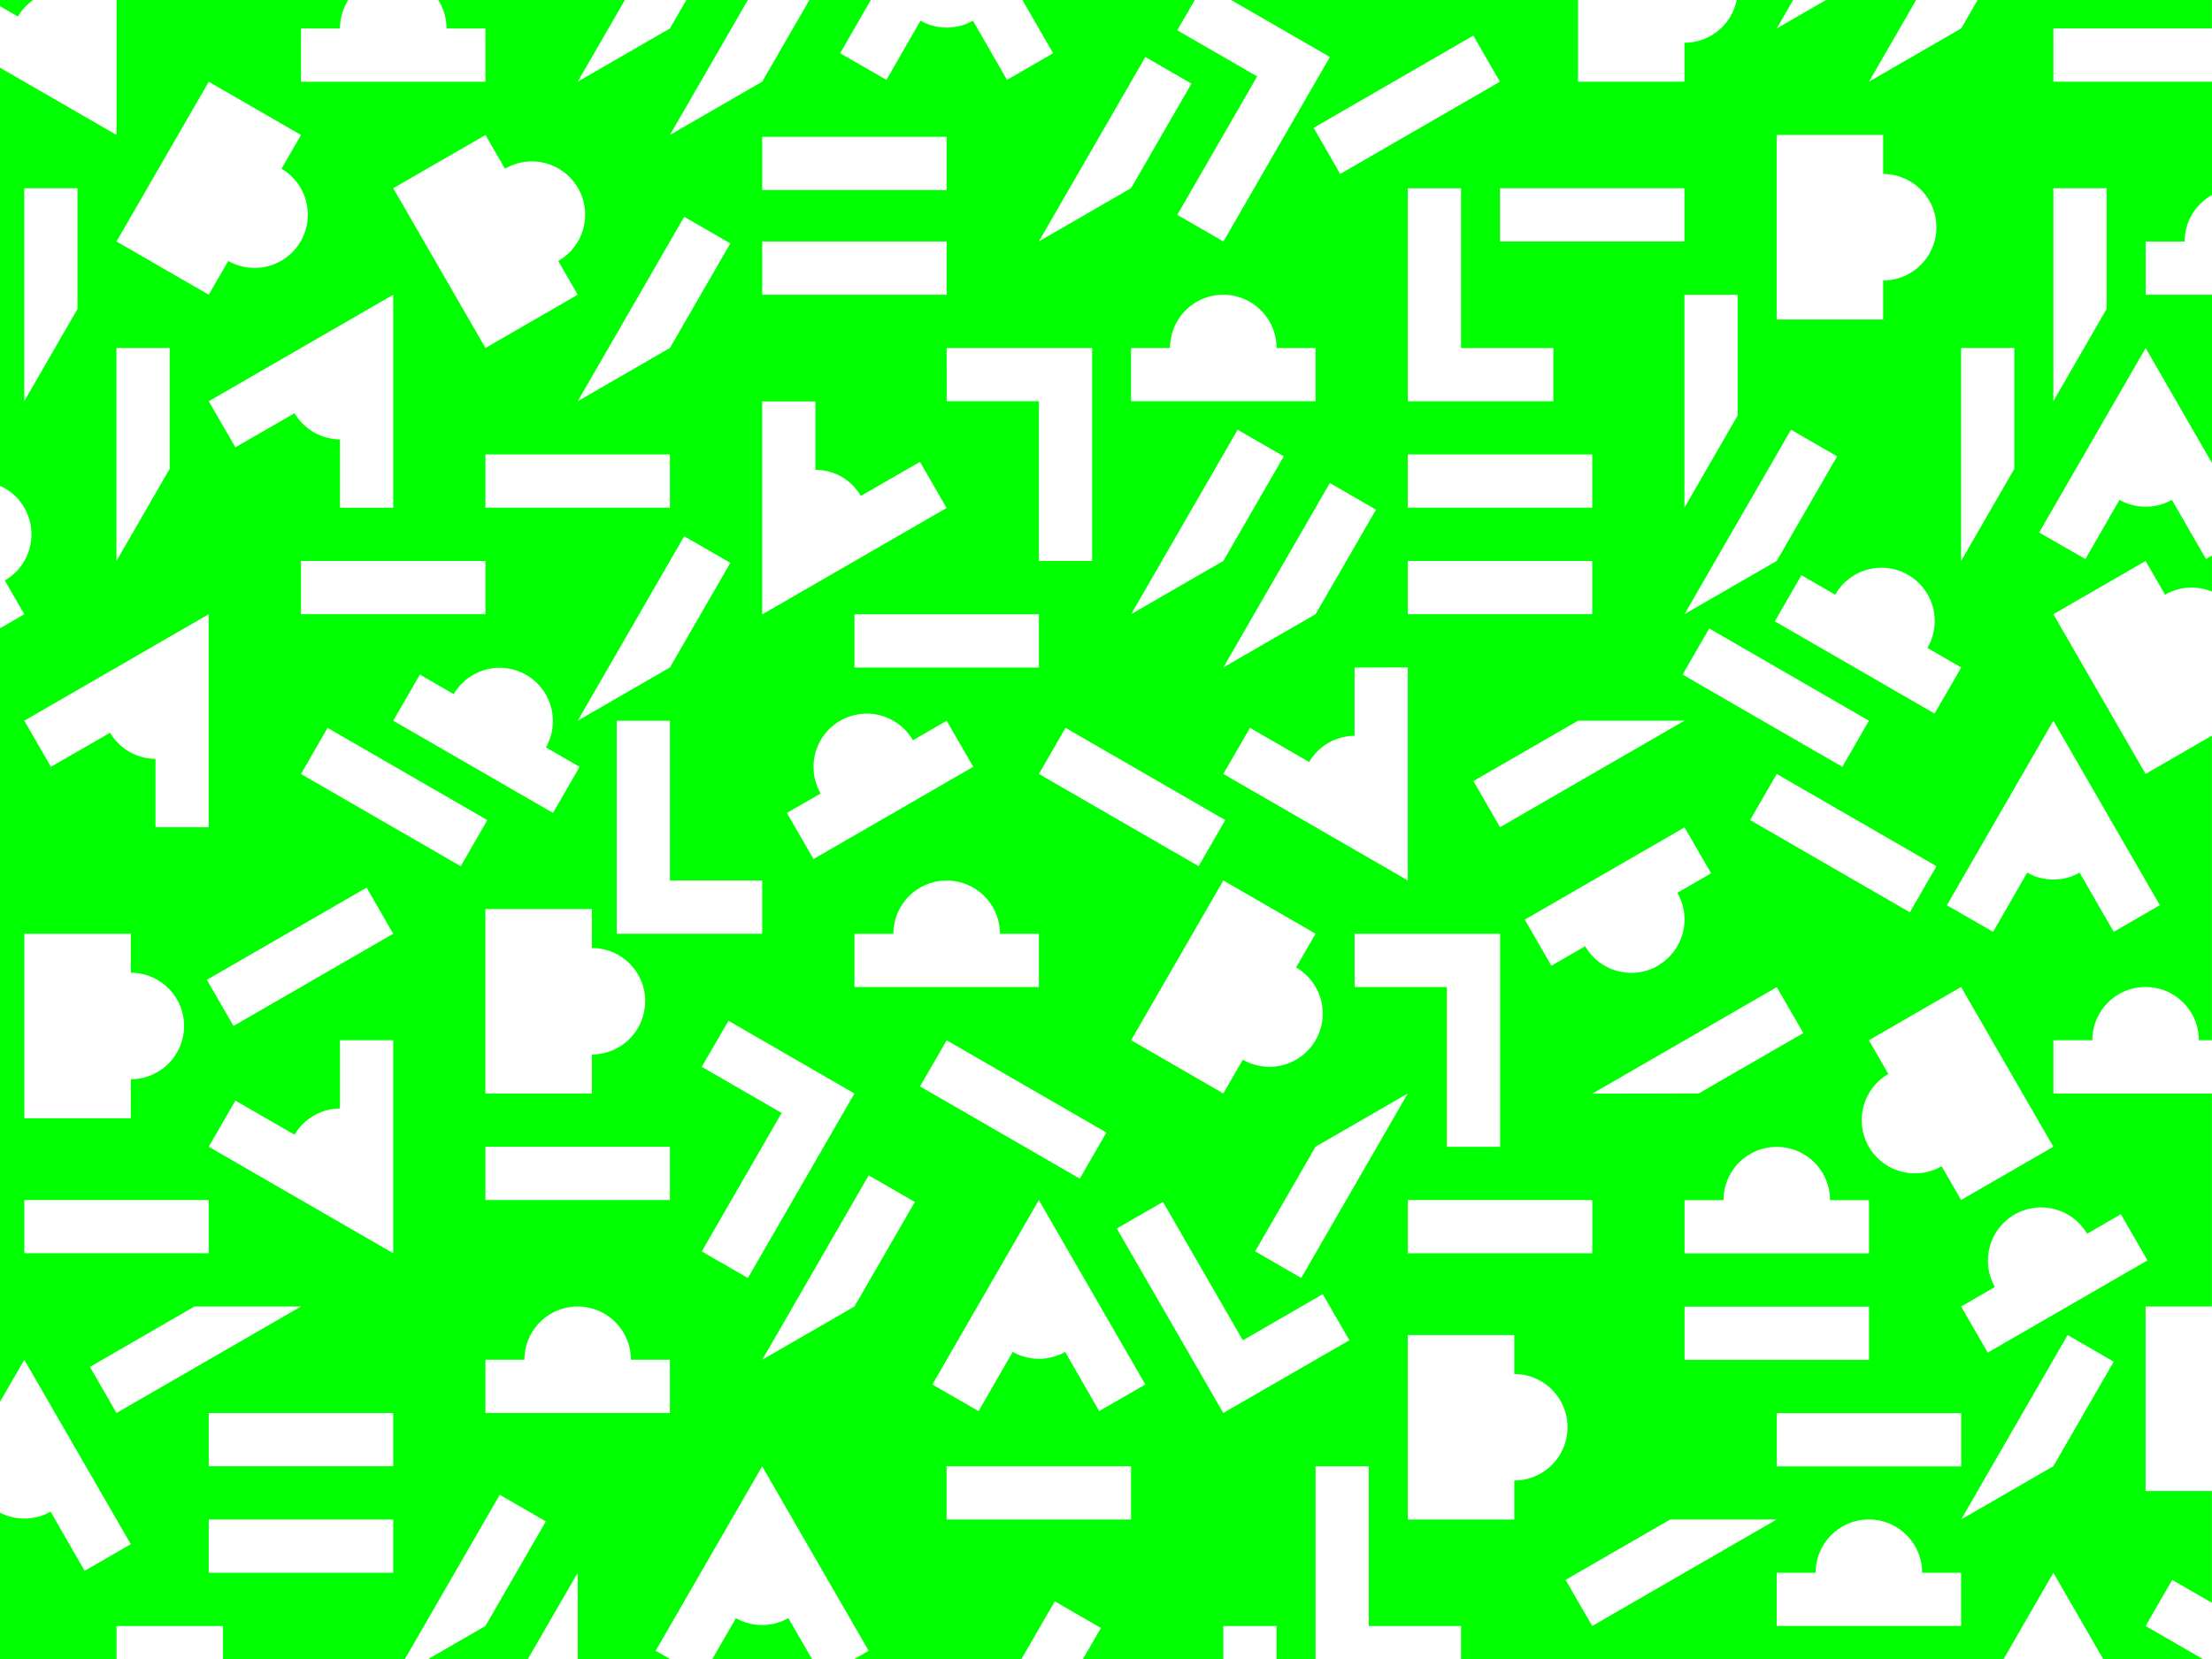 <svg xmlns="http://www.w3.org/2000/svg" viewBox="0 0 1038.48 778.86"><defs><style>.cls-1{fill:none;}.cls-2{fill:lime;}</style></defs><title>Element 54</title><g id="Ebene_2" data-name="Ebene 2"><g id="Ebene_1-2" data-name="Ebene 1"><path class="cls-1" d="M957.33,250,979,262.47l16-27.79a25,25,0,0,0,24.61,0l16,27.79,2.8-1.62V217.32l-31.15-54Z"/><path class="cls-1" d="M1016.49,279.21l-9.15-15.84-43.3,25,43.3,75,31.14-18V277.75A24.94,24.94,0,0,0,1016.49,279.21Z"/><rect class="cls-1" x="1007.33" y="613.36" width="31.15" height="86.6"/><polygon class="cls-1" points="1007.34 763.37 1034.18 778.86 1038.48 778.86 1038.48 752.48 1019.84 741.72 1007.34 763.37"/><path class="cls-1" d="M790.83,38.36V20.06A25,25,0,0,0,815.34,0H740.83V38.36Z"/><polygon class="cls-1" points="940.65 778.86 987.42 778.86 964.04 738.37 940.65 778.86"/><polygon class="cls-1" points="857.27 0 841.85 0 834.13 13.36 857.27 0"/><path class="cls-1" d="M1025.64,113.36h-18.31v25h31.15V91.52A25,25,0,0,0,1025.64,113.36Z"/><polygon class="cls-1" points="920.73 13.36 928.45 0 899.58 0 877.43 38.37 920.73 13.36"/><rect class="cls-1" x="964.03" y="13.36" width="74.45" height="25"/><path class="cls-1" d="M1007.33,463.36a25,25,0,0,0-25,25H964v25h74.45v-25h-6.15A25,25,0,0,0,1007.33,463.36Z"/><rect class="cls-1" x="54.71" y="763.37" width="50" height="15.5"/><polygon class="cls-1" points="256.26 714.26 234.61 701.76 190.1 778.86 201.07 778.86 227.91 763.36 256.26 714.26"/><path class="cls-1" d="M23.71,709.68l16,27.79L61.41,725l-50-86.6L0,658.12v52a24.93,24.93,0,0,0,23.71-.47Z"/><polygon class="cls-1" points="590.18 35.91 552.67 100.87 574.33 113.37 624.33 26.76 577.97 0 560.91 0 552.68 14.26 590.18 35.91"/><path class="cls-1" d="M2.26,272.52a25,25,0,0,0,9.15-34.15A24.85,24.85,0,0,0,0,228.07V295l11.41-6.58Z"/><rect class="cls-1" x="574.32" y="763.36" width="25" height="15.5"/><polygon class="cls-1" points="642.63 763.37 642.63 688.36 617.62 688.36 617.62 778.86 685.92 778.86 685.92 763.37 642.63 763.37"/><polygon class="cls-1" points="495.19 751.76 479.55 778.86 508.42 778.86 516.85 764.26 495.19 751.76"/><path class="cls-1" d="M357.82,688.36l-50,86.61,6.74,3.89h19.87l11.08-19.18a25,25,0,0,0,24.61,0l11.08,19.18h19.87l6.75-3.89Z"/><polygon class="cls-1" points="247.84 778.86 271.22 778.86 271.22 738.37 247.84 778.86"/><rect class="cls-1" x="617.18" y="36.69" width="86.6" height="25" transform="translate(63.89 336.83) rotate(-30)"/><rect class="cls-1" x="518.97" y="330.89" width="25" height="86.6" transform="translate(-58.32 647.37) rotate(-60)"/><polygon class="cls-1" points="784.14 713.37 735.03 741.72 747.53 763.37 834.13 713.37 784.14 713.37"/><polygon class="cls-1" points="531.02 288.37 574.32 263.37 602.68 214.26 581.02 201.76 531.02 288.37"/><polygon class="cls-1" points="574.32 313.37 617.62 288.36 645.97 239.26 624.32 226.76 574.32 313.37"/><path class="cls-1" d="M574.33,413.37l-43.3,75,43.3,25,9.15-15.85a25,25,0,0,0,25-43.3l9.15-15.85Z"/><rect class="cls-1" x="444.42" y="688.36" width="86.6" height="25"/><path class="cls-1" d="M437.72,650l21.66,12.5,16-27.79a25,25,0,0,0,24.61,0l16,27.79L537.72,650l-50-86.6Z"/><path class="cls-1" d="M710.93,645.06v-18.3h-50v86.61h50V695.06a25,25,0,0,0,0-50Z"/><polygon class="cls-1" points="617.63 538.37 589.28 587.47 610.93 599.97 660.93 513.37 617.63 538.37"/><polygon class="cls-1" points="583.48 629.22 545.98 564.26 524.33 576.76 574.33 663.37 633.48 629.22 620.98 607.57 583.48 629.22"/><path class="cls-1" d="M635.93,345.46a24.94,24.94,0,0,0-21.31,12.3l-27.79-16.05-12.5,21.66,86.6,50v-100h-25Z"/><path class="cls-1" d="M834.13,538.36a25,25,0,0,0-25,25h-18.3v25h86.6v-25h-18.3A25,25,0,0,0,834.13,538.36Z"/><rect class="cls-1" x="852.88" y="352.54" width="25" height="86.6" transform="translate(89.88 947.37) rotate(-60)"/><rect class="cls-1" x="834.13" y="663.37" width="86.6" height="25"/><rect class="cls-1" x="790.83" y="613.36" width="86.6" height="25"/><polygon class="cls-1" points="846.63 485.02 834.13 463.37 747.53 513.37 797.53 513.36 846.63 485.02"/><rect class="cls-1" x="660.92" y="263.37" width="86.6" height="25"/><polygon class="cls-1" points="790.83 288.36 834.13 263.36 862.48 214.26 840.83 201.76 790.83 288.36"/><polygon class="cls-1" points="691.73 366.71 704.23 388.37 790.83 338.37 740.83 338.37 691.73 366.71"/><rect class="cls-1" x="660.92" y="213.37" width="86.6" height="25"/><rect class="cls-1" x="821.19" y="284.24" width="25" height="86.6" transform="translate(133.18 885.76) rotate(-60)"/><polygon class="cls-1" points="314.52 163.36 342.87 114.26 321.22 101.76 271.22 188.37 314.52 163.36"/><polygon class="cls-1" points="314.52 338.37 289.52 338.37 289.52 438.37 357.82 438.37 357.82 413.37 314.52 413.37 314.52 338.37"/><path class="cls-1" d="M790.83,388.37l-75,43.3,12.5,21.65,15.85-9.15a25,25,0,1,0,43.3-25L803.33,410Z"/><rect class="cls-1" x="357.82" y="113.37" width="86.6" height="25"/><rect class="cls-1" x="357.82" y="64.26" width="86.6" height="25"/><polygon class="cls-1" points="559.37 39.26 537.72 26.76 487.72 113.37 531.02 88.36 559.37 39.26"/><polygon class="cls-1" points="487.72 263.37 512.73 263.37 512.73 163.37 444.42 163.37 444.42 188.37 487.72 188.37 487.72 263.37"/><path class="cls-1" d="M98,138.37l9.15-15.85a25,25,0,0,0,25-43.3l9.15-15.85L98,38.37l-43.3,75Z"/><path class="cls-1" d="M416.07,37.47l16-27.79a25,25,0,0,0,12.31,3.24,24.85,24.85,0,0,0,12.3-3.24l16,27.79L494.42,25,480,0H408.83L394.42,25Z"/><path class="cls-1" d="M877.43,713.36a25,25,0,0,0-25,25h-18.3v25h86.6v-25h-18.3A25,25,0,0,0,877.43,713.36Z"/><path class="cls-1" d="M110.51,210,138.3,194a25,25,0,0,0,21.31,12.31v32.09h25v-100L98,188.37Z"/><path class="cls-1" d="M271.22,138.37l-9.15-15.85a25,25,0,1,0-25-43.3l-9.15-15.85-43.3,25,43.3,75Z"/><path class="cls-1" d="M945.73,570.06a25,25,0,0,0-9.15,34.15l-15.85,9.16L933.23,635l75-43.3-12.5-21.66-15.85,9.15A25,25,0,0,0,945.73,570.06Z"/><path class="cls-1" d="M877.43,488.37l9.15,15.84a25,25,0,0,0,25,43.31l9.15,15.85,43.31-25-43.31-75Z"/><path class="cls-1" d="M531,163.37v25h86.6v-25h-18.3a25,25,0,0,0-50,0Z"/><polygon class="cls-1" points="920.73 713.36 964.03 688.36 992.38 639.26 970.73 626.76 920.73 713.36"/><path class="cls-1" d="M935.69,437.47l16-27.79a25,25,0,0,0,24.61,0l16,27.79L1014,425l-50-86.6L914,425Z"/><polygon class="cls-1" points="945.73 220.07 945.73 163.37 920.73 163.37 920.73 263.37 945.73 220.07"/><rect class="cls-1" x="704.23" y="88.37" width="86.6" height="25"/><polygon class="cls-1" points="790.83 238.37 815.83 195.06 815.83 138.37 790.83 138.37 790.83 238.37"/><path class="cls-1" d="M884.13,131.67a25,25,0,1,0,0-50V63.37h-50V150h50Z"/><path class="cls-1" d="M8.4,7.76,0,2.91V31.78L54.71,63.37V0H15.58A24.89,24.89,0,0,0,8.4,7.76Z"/><path class="cls-1" d="M357.82,188.37v100l86.6-50-12.5-21.66-27.79,16a24.94,24.94,0,0,0-21.31-12.3V188.37Z"/><polygon class="cls-1" points="91.31 613.37 42.21 641.72 54.71 663.37 141.31 613.37 91.31 613.37"/><rect class="cls-1" x="401.12" y="288.36" width="86.6" height="25"/><polygon class="cls-1" points="341.97 479.22 329.47 500.87 366.97 522.52 329.47 587.47 351.12 599.97 401.12 513.37 341.97 479.22"/><path class="cls-1" d="M227.91,426.76v86.6h50v-18.3a25,25,0,0,0,0-50v-18.3Z"/><polygon class="cls-1" points="357.81 638.37 401.11 613.36 429.47 564.26 407.81 551.76 357.81 638.37"/><rect class="cls-1" x="98.01" y="713.36" width="86.6" height="25"/><path class="cls-1" d="M444.42,413.37a25,25,0,0,0-25,25h-18.3v25h86.6v-25h-18.3A25,25,0,0,0,444.42,413.37Z"/><path class="cls-1" d="M381.92,403.32l75-43.3-12.5-21.65-15.85,9.15a25,25,0,0,0-43.3,25l-15.85,9.15Z"/><path class="cls-1" d="M271.21,613.36a25,25,0,0,0-25,25h-18.3v25h86.6v-25h-18.3A25,25,0,0,0,271.21,613.36Z"/><rect class="cls-1" x="227.91" y="538.36" width="86.6" height="25"/><rect class="cls-1" x="172.56" y="330.89" width="25" height="86.6" transform="translate(-231.53 347.37) rotate(-60)"/><rect class="cls-1" x="98.01" y="663.36" width="86.6" height="25"/><path class="cls-1" d="M159.62,520.46a25,25,0,0,0-21.32,12.3l-27.79-16L98,538.37l86.61,50v-100h-25Z"/><path class="cls-1" d="M247.12,316.72A25,25,0,0,0,213,325.87l-15.85-9.16-12.5,21.66,75,43.3L272.12,360l-15.85-9.15A25,25,0,0,0,247.12,316.72Z"/><polygon class="cls-1" points="36.41 88.37 11.41 88.37 11.41 188.37 36.41 145.06 36.41 88.37"/><path class="cls-1" d="M51.7,344A25,25,0,0,0,73,356.28v32.09H98v-100l-86.6,50L23.91,360Z"/><polygon class="cls-1" points="79.71 163.37 54.71 163.37 54.71 263.37 79.71 220.07 79.71 163.37"/><polygon class="cls-1" points="342.87 264.26 321.22 251.76 271.22 338.37 314.52 313.37 342.87 264.26"/><rect class="cls-1" x="11.41" y="563.37" width="86.6" height="25"/><path class="cls-1" d="M141.31,13.37v25h86.61v-25h-18.3A24.91,24.91,0,0,0,205.74,0H163.49a24.9,24.9,0,0,0-3.87,13.37Z"/><path class="cls-1" d="M895.73,270.06a25,25,0,0,0-34.15,9.15l-15.85-9.15-12.5,21.66,75,43.3,12.5-21.65-15.85-9.16A25,25,0,0,0,895.73,270.06Z"/><rect class="cls-1" x="97.56" y="436.69" width="86.6" height="25" transform="translate(-205.72 130.61) rotate(-30)"/><path class="cls-1" d="M61.41,506.67a25,25,0,1,0,0-50v-18.3h-50V525h50Z"/><rect class="cls-1" x="141.31" y="263.36" width="86.6" height="25"/><rect class="cls-1" x="660.93" y="563.37" width="86.6" height="25"/><polygon class="cls-1" points="314.51 13.36 322.23 0 293.36 0 271.21 38.37 314.51 13.36"/><polygon class="cls-1" points="704.23 538.37 704.23 438.37 635.93 438.37 635.93 463.37 679.23 463.37 679.23 538.37 704.23 538.37"/><polygon class="cls-1" points="357.81 38.36 379.96 0 351.1 0 314.51 63.37 357.81 38.36"/><polygon class="cls-1" points="989.03 145.06 989.04 88.37 964.03 88.37 964.04 188.37 989.03 145.06"/><polygon class="cls-1" points="660.92 88.37 660.92 188.37 729.23 188.37 729.23 163.37 685.93 163.37 685.93 88.37 660.92 88.37"/><rect class="cls-1" x="463.17" y="477.54" width="25" height="86.6" transform="matrix(0.5, -0.87, 0.87, 0.5, -213.23, 672.36)"/><rect class="cls-1" x="227.91" y="213.36" width="86.6" height="25"/><path class="cls-2" d="M0,2.91,8.4,7.76A24.89,24.89,0,0,1,15.58,0H0Z"/><path class="cls-2" d="M0,31.78V228.07a24.85,24.85,0,0,1,11.41,10.3,25,25,0,0,1-9.15,34.15l9.15,15.85L0,295V658.12l11.41-19.75,50,86.6-21.66,12.5-16-27.79A24.93,24.93,0,0,1,0,710.15v68.71H54.71V763.37h50v15.49H190.1l44.51-77.1,21.65,12.5-28.35,49.1-26.84,15.5h46.77l23.38-40.49v40.49h43.34L307.82,775l50-86.61,50,86.61-6.75,3.89h78.48l15.64-27.1,21.66,12.5-8.43,14.6h65.9v-15.5h25v15.5h18.3v-90.5h25v75h43.3v15.49H940.65L964,738.37l23.38,40.49h46.76l-26.84-15.49,12.5-21.66,18.64,10.77V700h-31.15V613.36h31.15v-100H964v-25h18.3a25,25,0,1,1,50,0h6.15v-143l-31.14,18-43.3-75,43.3-25,9.15,15.84a24.94,24.94,0,0,1,22-1.46v-16.9l-2.8,1.62-16-27.79a25,25,0,0,1-24.61,0l-16,27.79L957.33,250l50-86.61,31.15,54v-79h-31.15v-25h18.31a25,25,0,0,1,12.84-21.84V38.36H964v-25h74.45V0h-110l-7.72,13.36-43.3,25L899.58,0H857.27L834.13,13.36,841.85,0H815.34a25,25,0,0,1-24.51,20.06v18.3h-50V0H578l46.36,26.76-50,86.61-21.66-12.5,37.51-65-37.5-21.65L560.91,0H480l14.42,25-21.65,12.5-16-27.79a24.85,24.85,0,0,1-12.3,3.24,25,25,0,0,1-12.31-3.24l-16,27.79L394.42,25,408.83,0H380L357.81,38.36l-43.3,25L351.1,0H322.23l-7.72,13.36-43.3,25L293.36,0H205.74a24.91,24.91,0,0,1,3.88,13.37h18.3v25H141.31v-25h18.31A24.9,24.9,0,0,1,163.49,0H54.71V63.37ZM989,88.37v56.69l-25,43.31v-100Zm-977.63,100v-100h25v56.7Zm86.6,100v100H73V356.28A25,25,0,0,1,51.7,344L23.91,360l-12.5-21.65Zm-43.3-125h25v56.7l-25,43.3Zm248.2,306.69a25,25,0,0,1-25,25v18.3h-50v-86.6h50v18.3A25,25,0,0,1,302.91,470.06ZM272.12,360l-12.5,21.65-75-43.3,12.5-21.66L213,325.87a25,25,0,0,1,43.3,25Zm-.9-21.65,50-86.61,21.65,12.5-28.35,49.11Zm43.29-100h-86.6v-25h86.6Zm-86.6,25v25h-86.6v-25ZM172.12,416.72l12.5,21.65-75,43.3L97.12,460ZM11.41,438.37h50v18.3a25,25,0,1,1,0,50V525h-50Zm0,125H98v25H11.41Zm43.3,100-12.5-21.65,49.11-28.35h50Zm129.9,75H98v-25h86.6Zm0-50H98v-25h86.6Zm0-100L98,538.37l12.5-21.66,27.79,16a25,25,0,0,1,21.32-12.3V488.37h25Zm-43.31-225,12.5-21.65,75,43.3-12.5,21.65Zm173.2,300h-86.6v-25h18.3a25,25,0,0,1,50,0h18.3Zm0-100h-86.6v-25h86.6ZM351.12,600l-21.65-12.5,37.5-65-37.5-21.65L342,479.22l59.15,34.15Zm44-376.17a24.87,24.87,0,0,1,9,9l27.79-16,12.5,21.66-86.6,50v-100h25v32.09A24.93,24.93,0,0,1,395.1,223.8Zm92.62,89.56h-86.6v-25h86.6Zm0,125v25h-86.6v-25h18.3a25,25,0,0,1,50,0Zm-93.3-100a25,25,0,0,1,34.15,9.15l15.85-9.15L456.92,360l-75,43.3-12.5-21.65,15.85-9.15A25,25,0,0,1,394.42,338.37Zm6.69,275-43.29,25,50-86.6,21.65,12.5Zm43.31-125,75,43.3-12.5,21.65-75-43.3Zm284.81-325v25H660.92v-100h25v75Zm191.5,150L908.23,335l-75-43.3,12.5-21.66,15.85,9.15a25,25,0,1,1,43.3,25Zm-284.8,150v-25h68.3v100h-25v-75Zm111.6,100v25h-86.6v-25Zm30.8-110a25,25,0,0,1-34.15-9.15l-15.85,9.15-12.5-21.65,75-43.3L803.33,410l-15.85,9.15A25,25,0,0,1,778.33,453.32Zm-30.8,60.05,86.6-50L846.63,485l-49.1,28.34Zm43.3,100h86.6v25h-86.6Zm43.3,50h86.6v25h-86.6Zm43.3-75h-86.6v-25h18.3a25,25,0,0,1,50,0h18.3ZM821.63,385l12.5-21.65,75,43.3-12.5,21.65Zm12.5-121.66-43.3,25,50-86.6,21.65,12.5Zm-31.69,31.7,75,43.31L864.94,360l-75-43.3Zm-11.61,43.31-86.6,50-12.5-21.66,49.1-28.34Zm-129.91-50v-25h86.61v25Zm86.61-50H660.92v-25h86.61Zm-86.6,75v100l-86.6-50,12.5-21.66,27.79,16.05a24.94,24.94,0,0,1,21.31-12.3V313.37Zm-43.3,175a25,25,0,0,1-34.15,9.15l-9.15,15.85-43.3-25,43.3-75,43.3,25-9.15,15.85A25,25,0,0,1,617.63,488.37Zm0-200-43.3,25,50-86.6L646,239.26Zm-43.3-25-43.29,25,50-86.61,21.66,12.5Zm.9,121.65-12.5,21.65-75-43.3,12.5-21.65ZM531,713.36h-86.6v-25H531Zm-14.95-50.89-16-27.79a25,25,0,0,1-24.61,0l-16,27.79L437.72,650l50-86.6,50,86.6Zm58.26.9-50-86.61L546,564.26l37.5,65L621,607.57l12.5,21.65Zm36.6-63.4-21.65-12.5,28.35-49.1,43.3-25Zm100,95.09v18.31h-50V626.76h50v18.3a25,25,0,0,1,0,50ZM735,741.71l49.11-28.34h50l-86.6,50Zm185.7,21.65h-86.6v-25h18.3a25,25,0,0,1,50,0h18.3Zm43.3-75-43.3,25,50-86.6,21.65,12.5Zm15.85-109.15,15.85-9.15,12.5,21.66-75,43.3-12.5-21.65,15.85-9.16a25,25,0,0,1,43.3-25ZM964,538.37l-43.31,25-9.15-15.85a25,25,0,0,1-25-43.31l-9.15-15.84,43.3-25Zm0-200,50,86.6-21.66,12.5-16-27.79a25,25,0,0,1-24.61,0l-16,27.79L914,425Zm-18.31-175v56.7l-25,43.3v-100Zm-111.6-100h50v18.3a25,25,0,1,1,0,50V150h-50Zm-18.3,75v56.69l-25,43.31v-100Zm-25-50v25h-86.6v-25Zm-99.1-71.65,12.5,21.65-75,43.3L616.73,60ZM574.32,138.37a25,25,0,0,1,25,25h18.3v25H531v-25h18.3A25,25,0,0,1,574.32,138.37ZM537.72,26.76l21.65,12.5L531,88.36l-43.3,25Zm-93.3,136.61h68.31v100h-25v-75h-43.3Zm-86.6-99.11h86.6v25h-86.6Zm0,49.11h86.6v25h-86.6Zm0,300v25h-68.3v-100h25v75Zm-36.6-311.61,21.65,12.5-28.35,49.1-43.3,25Zm-93.3-38.39,9.15,15.85a25,25,0,1,1,25,43.3l9.15,15.85-43.3,25-43.3-75Zm-43.3,175h-25V206.28A25,25,0,0,1,138.3,194L110.51,210,98,188.37l86.61-50Zm-43.31-175-9.15,15.85a25,25,0,0,1-25,43.3L98,138.37l-43.3-25,43.3-75Z"/><path class="cls-2" d="M357.82,762.92a24.86,24.86,0,0,1-12.31-3.24l-11.08,19.18H381.2l-11.08-19.18A24.85,24.85,0,0,1,357.82,762.92Z"/></g></g></svg>